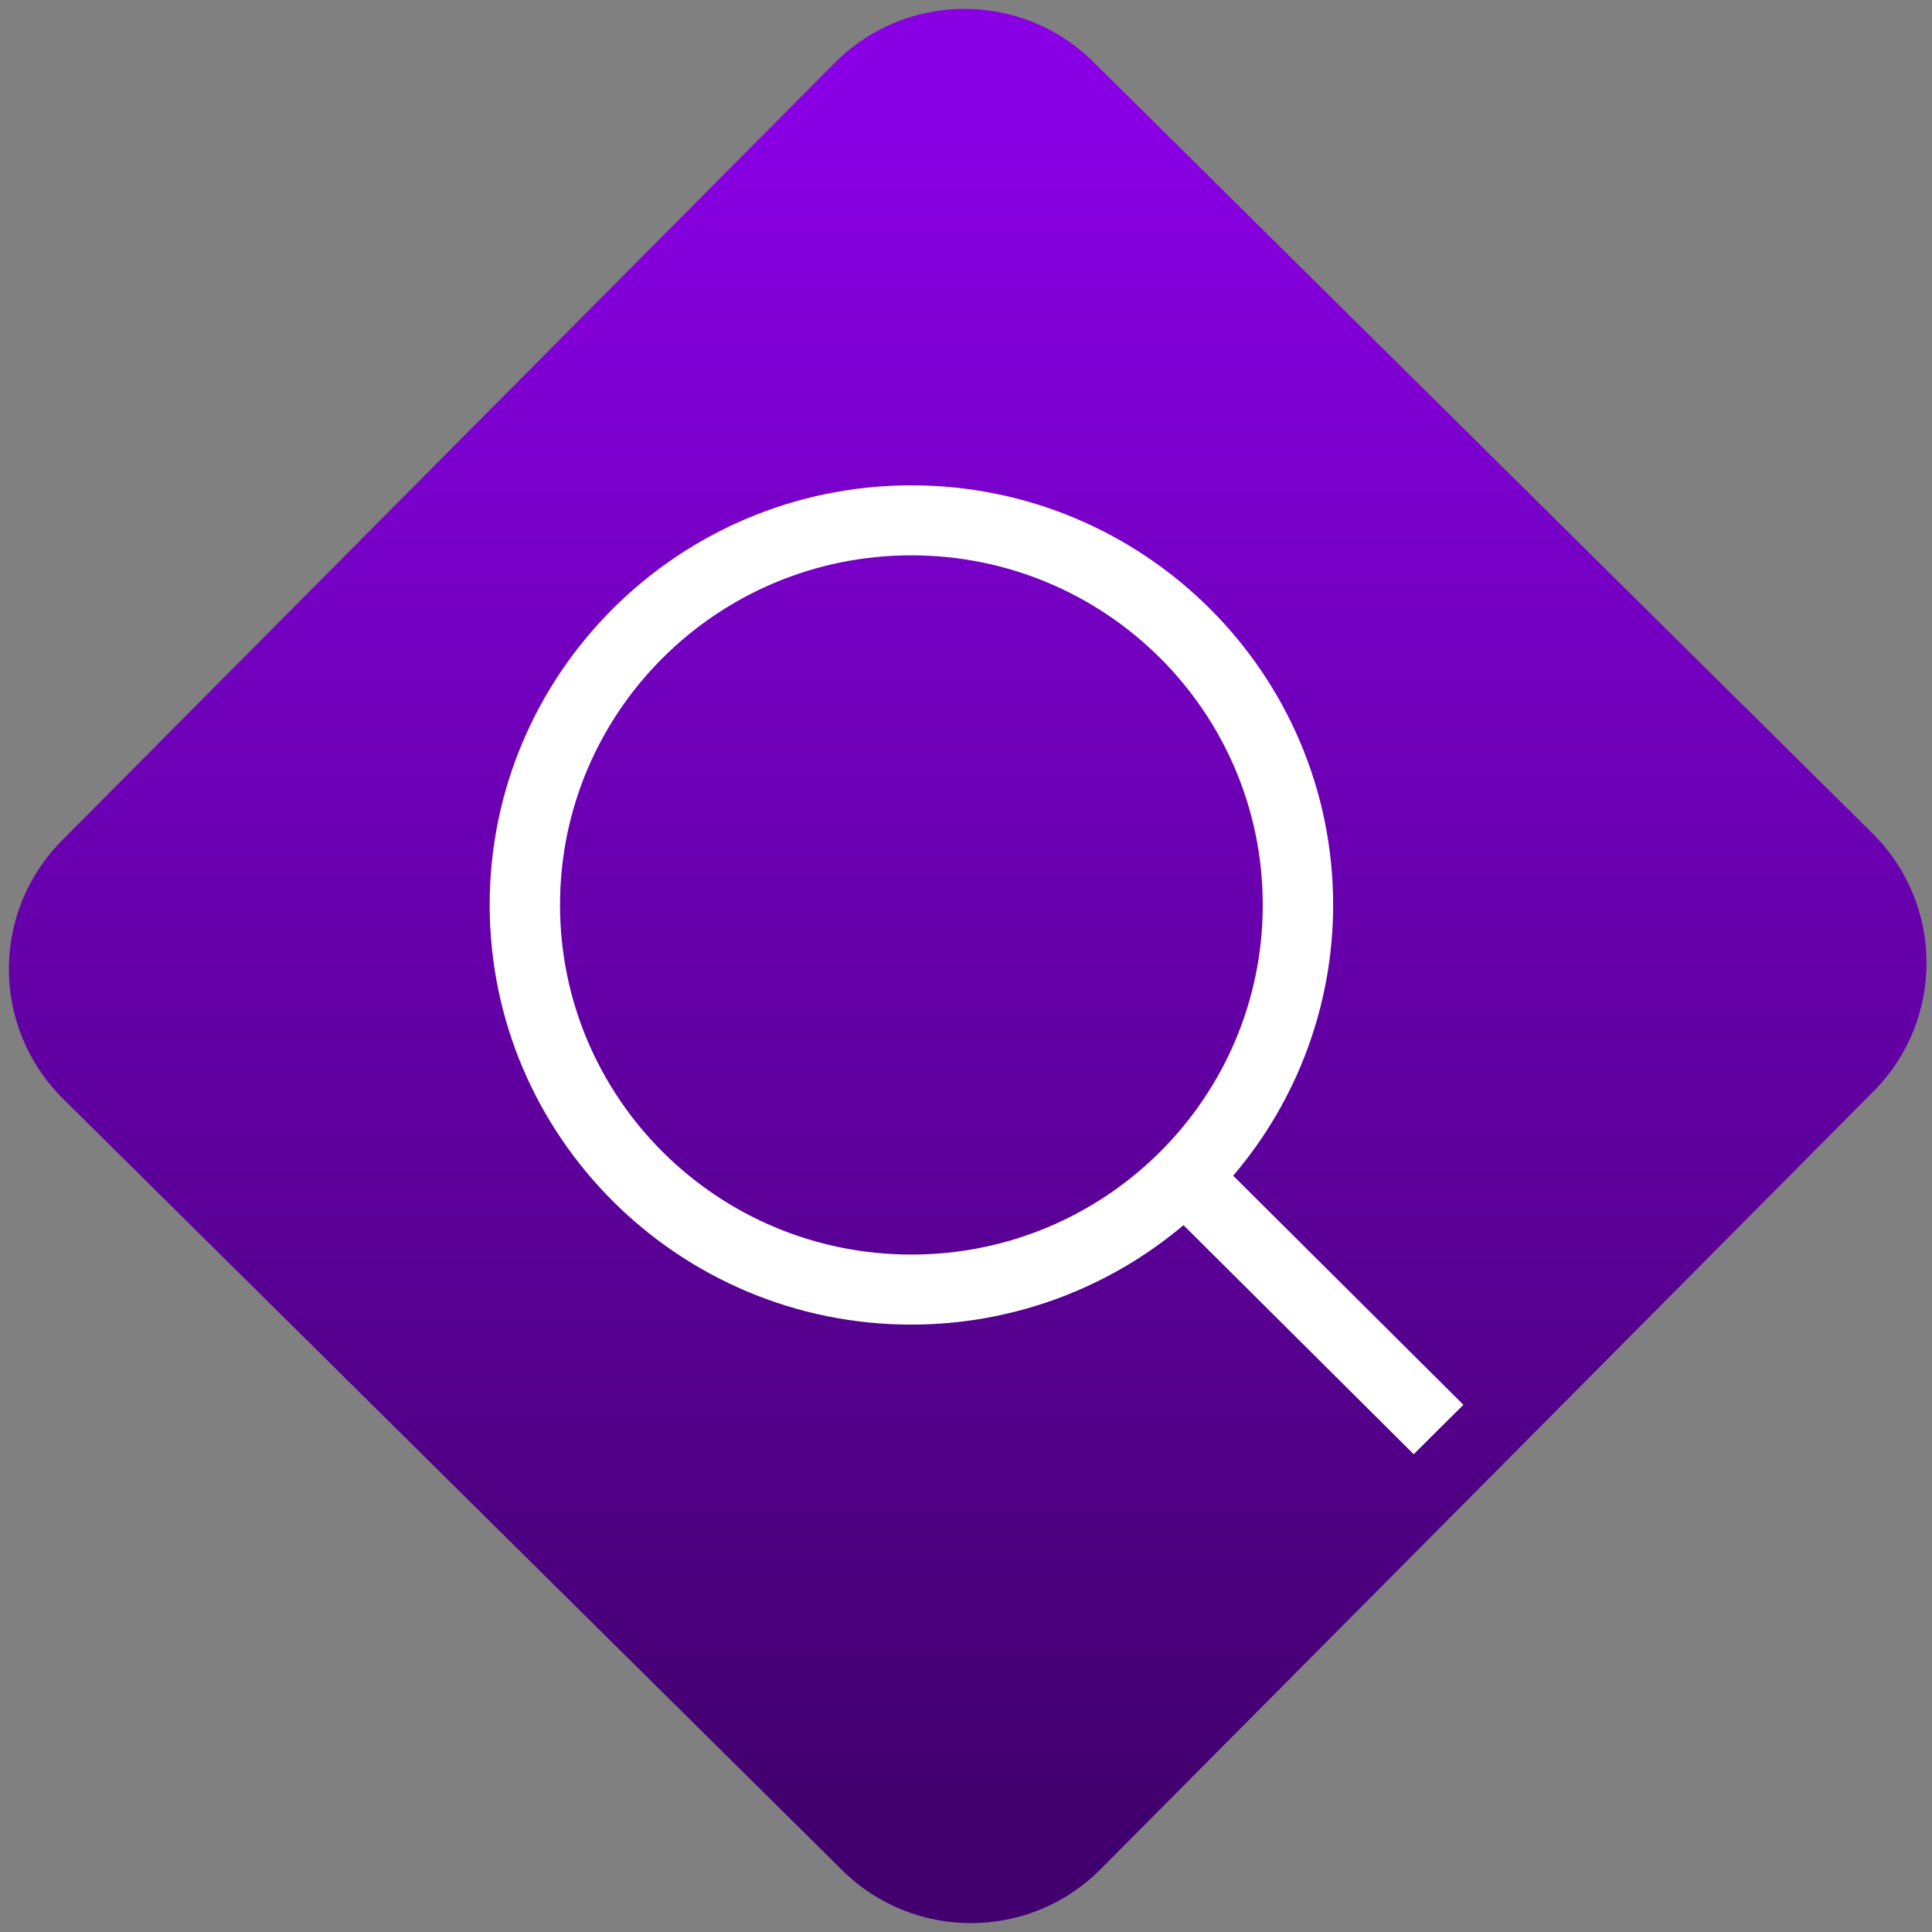 <svg width="64" height="64" viewBox="0 0 64 64" version="1.1"><rect x="0" y="0" width="64" height="64" fill="#808080" stroke="none"/><defs><linearGradient id="linear-pattern-0" gradientUnits="userSpaceOnUse" x1="0" y1="0" x2="0" y2="1" gradientTransform="matrix(60, 0, 0, 56, 0, 4)"><stop offset="0" stop-color="#8900e4" stop-opacity="1"/><stop offset="1" stop-color="#42006e" stop-opacity="1"/></linearGradient></defs><path fill="url(#linear-pattern-0)" fill-opacity="1" d="M 36.219 2.051 L 62.027 27.605 C 64.402 29.957 64.418 33.785 62.059 36.156 L 36.461 61.918 C 34.105 64.289 30.27 64.305 27.895 61.949 L 2.086 36.395 C -0.289 34.043 -0.305 30.215 2.051 27.844 L 27.652 2.082 C 30.008 -0.289 33.844 -0.305 36.219 2.051 Z M 36.219 2.051 " /><g transform="matrix(1.008,0,0,1.003,16.221,16.077)"><path fill-rule="nonzero" fill="rgb(100%, 100%, 100%)" fill-opacity="1" d="M 13.859 0 C 6.211 0 0 6.211 0 13.859 C 0 21.504 6.211 27.719 13.859 27.719 C 17.133 27.719 20.305 26.555 22.801 24.434 L 30.367 32 L 32 30.367 L 24.434 22.801 C 26.555 20.305 27.719 17.133 27.719 13.859 C 27.719 6.211 21.504 0 13.859 0 Z M 13.859 2.312 C 20.234 2.312 25.406 7.48 25.406 13.859 C 25.406 20.234 20.234 25.406 13.859 25.406 C 7.48 25.406 2.312 20.234 2.312 13.859 C 2.312 7.48 7.48 2.312 13.859 2.312 Z M 13.859 2.312 "/></g></svg>
